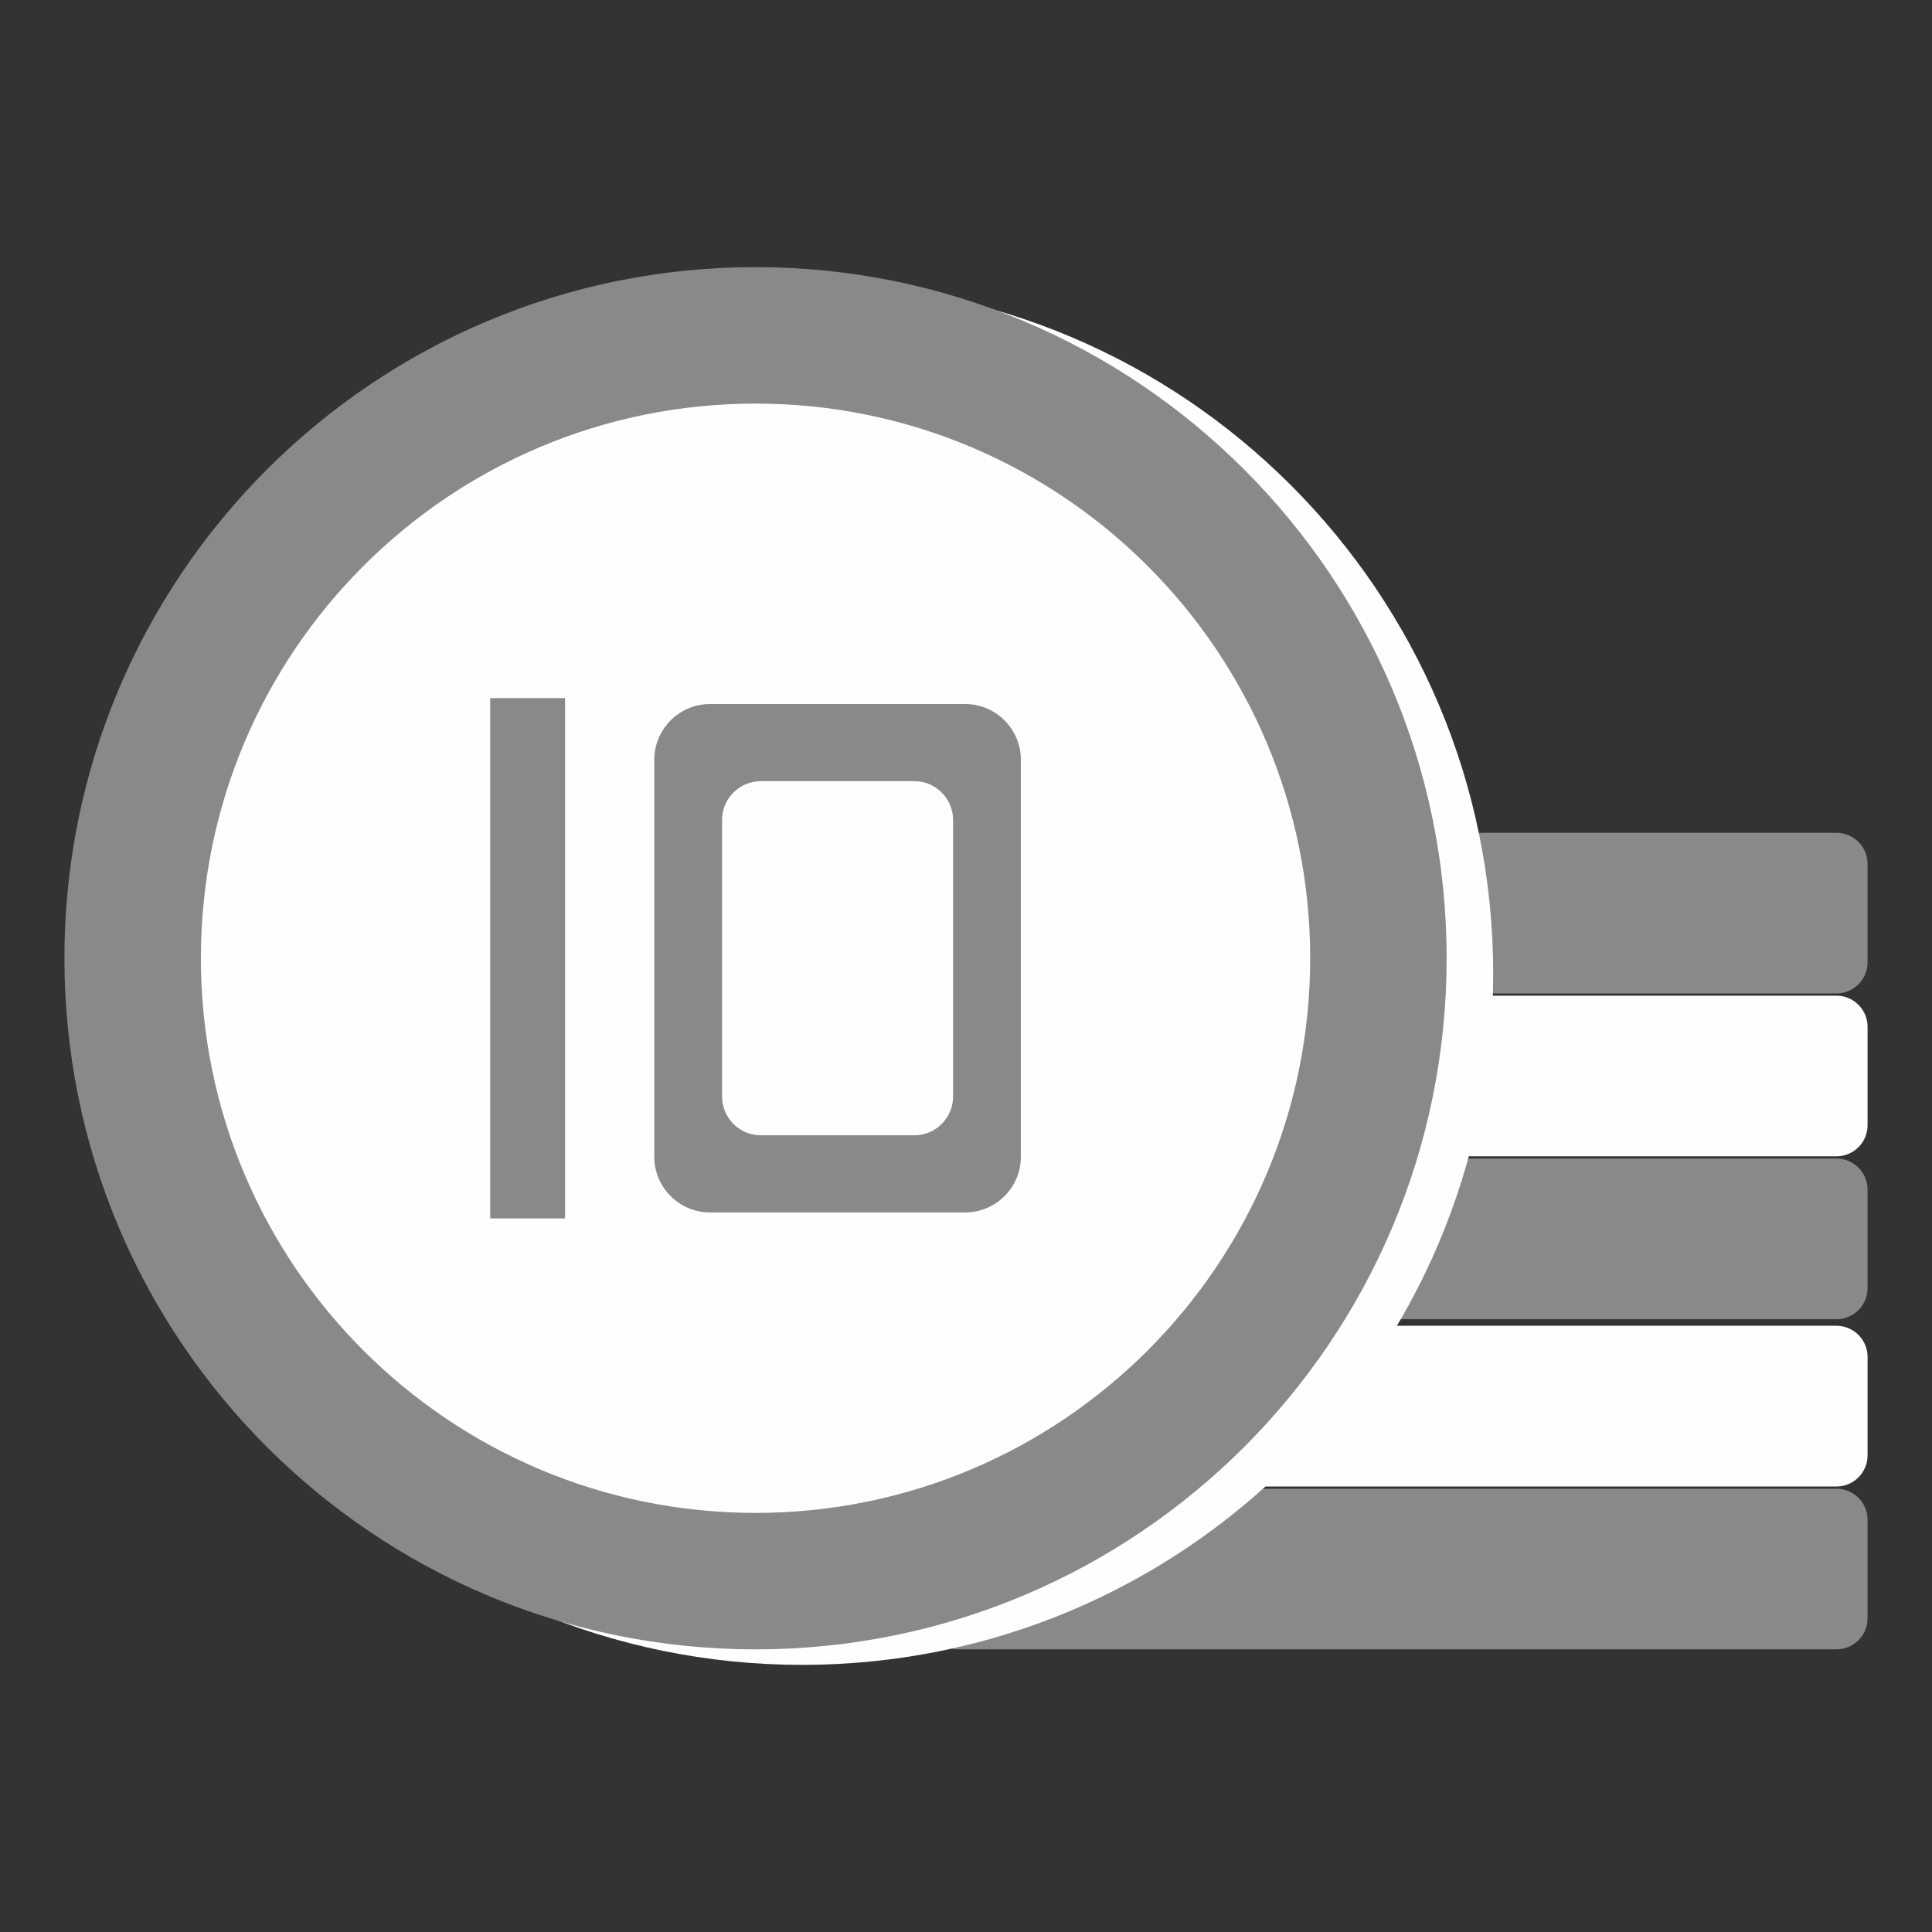 <?xml version="1.0" encoding="UTF-8"?>
<!DOCTYPE svg PUBLIC "-//W3C//DTD SVG 1.1//EN" "http://www.w3.org/Graphics/SVG/1.1/DTD/svg11.dtd">
<!-- Creator: CorelDRAW 2017 -->
<svg xmlns="http://www.w3.org/2000/svg" xml:space="preserve" width="2.54mm" height="2.54mm" version="1.1" style="shape-rendering:geometricPrecision; text-rendering:geometricPrecision; image-rendering:optimizeQuality; fill-rule:evenodd; clip-rule:evenodd"
viewBox="0 0 254 254"
 xmlns:xlink="http://www.w3.org/1999/xlink">
 <rect x="0" y="0" width="254" height="254" fill="#333333" stroke="none"/>
 <defs>
  <style type="text/css">
   <![CDATA[
    .fil1 {fill:#FEFEFE}
    .fil0 {fill:#898989}
   ]]>
  </style>
 </defs>
 <g id="Слой_x0020_1">
  <g id="_1042372864">
   <g>
    <path class="fil0" d="M126.05 216.84l115.4 0c2.24,0 4.08,-1.84 4.08,-4.08l0 -12.96c0,-2.25 -1.84,-4.08 -4.08,-4.08l-115.4 0c-2.24,0 -4.08,1.83 -4.08,4.08l0 12.96c0,2.24 1.84,4.08 4.08,4.08z"/>
    <path class="fil1" d="M126.05 195.43l115.4 0c2.24,0 4.08,-1.84 4.08,-4.08l0 -12.97c0,-2.24 -1.84,-4.08 -4.08,-4.08l-115.4 0c-2.24,0 -4.08,1.84 -4.08,4.08l0 12.97c0,2.24 1.84,4.08 4.08,4.08z"/>
    <path class="fil0" d="M126.05 173.44l115.4 0c2.24,0 4.08,-1.84 4.08,-4.08l0 -12.97c0,-2.24 -1.84,-4.08 -4.08,-4.08l-115.4 0c-2.24,0 -4.08,1.84 -4.08,4.08l0 12.97c0,2.24 1.84,4.08 4.08,4.08z"/>
    <path class="fil1" d="M126.05 152.02l115.4 0c2.24,0 4.08,-1.83 4.08,-4.08l0 -12.96c0,-2.24 -1.84,-4.08 -4.08,-4.08l-115.4 0c-2.24,0 -4.08,1.84 -4.08,4.08l0 12.96c0,2.25 1.84,4.08 4.08,4.08z"/>
    <path class="fil0" d="M126.05 130.61l115.4 0c2.24,0 4.08,-1.84 4.08,-4.08l0 -12.96c0,-2.25 -1.84,-4.08 -4.08,-4.08l-115.4 0c-2.24,0 -4.08,1.83 -4.08,4.08l0 12.96c0,2.24 1.84,4.08 4.08,4.08z"/>
   </g>
   <path class="fil1" d="M105.45 37.16c50.18,0 90.86,40.68 90.86,90.86 0,50.18 -40.68,90.86 -90.86,90.86 -50.18,0 -90.86,-40.68 -90.86,-90.86 0,-50.18 40.68,-90.86 90.86,-90.86z"/>
   <g>
    <g>
     <path class="fil0" d="M99.33 35.12c50.18,0 90.86,40.68 90.86,90.86 0,50.18 -40.68,90.86 -90.86,90.86 -50.18,0 -90.86,-40.68 -90.86,-90.86 0,-50.18 40.68,-90.86 90.86,-90.86z"/>
     <path class="fil1" d="M99.33 53.06c40.27,0 72.92,32.65 72.92,72.92 0,40.27 -32.65,72.92 -72.92,72.92 -40.27,0 -72.92,-32.65 -72.92,-72.92 0,-40.27 32.65,-72.92 72.92,-72.92z"/>
    </g>
    <path class="fil0" d="M64.45 91.78l9.84 0 0 68.4 -9.84 0 0 -68.4zm28.88 0.78l33.57 0c4.02,0 7.31,3.29 7.31,7.31l0 52.22c0,4.02 -3.29,7.31 -7.31,7.31l-33.57 0c-4.02,0 -7.31,-3.29 -7.31,-7.31l0 -52.22c0,-4.02 3.29,-7.31 7.31,-7.31zm6.69 10.14l20.19 0c2.8,0 5.09,2.29 5.09,5.09l0 36.38c0,2.8 -2.29,5.09 -5.09,5.09l-20.19 0c-2.8,0 -5.09,-2.29 -5.09,-5.09l0 -36.38c0,-2.8 2.29,-5.09 5.09,-5.09z"/>
   </g>
  </g>
 </g>
</svg>

